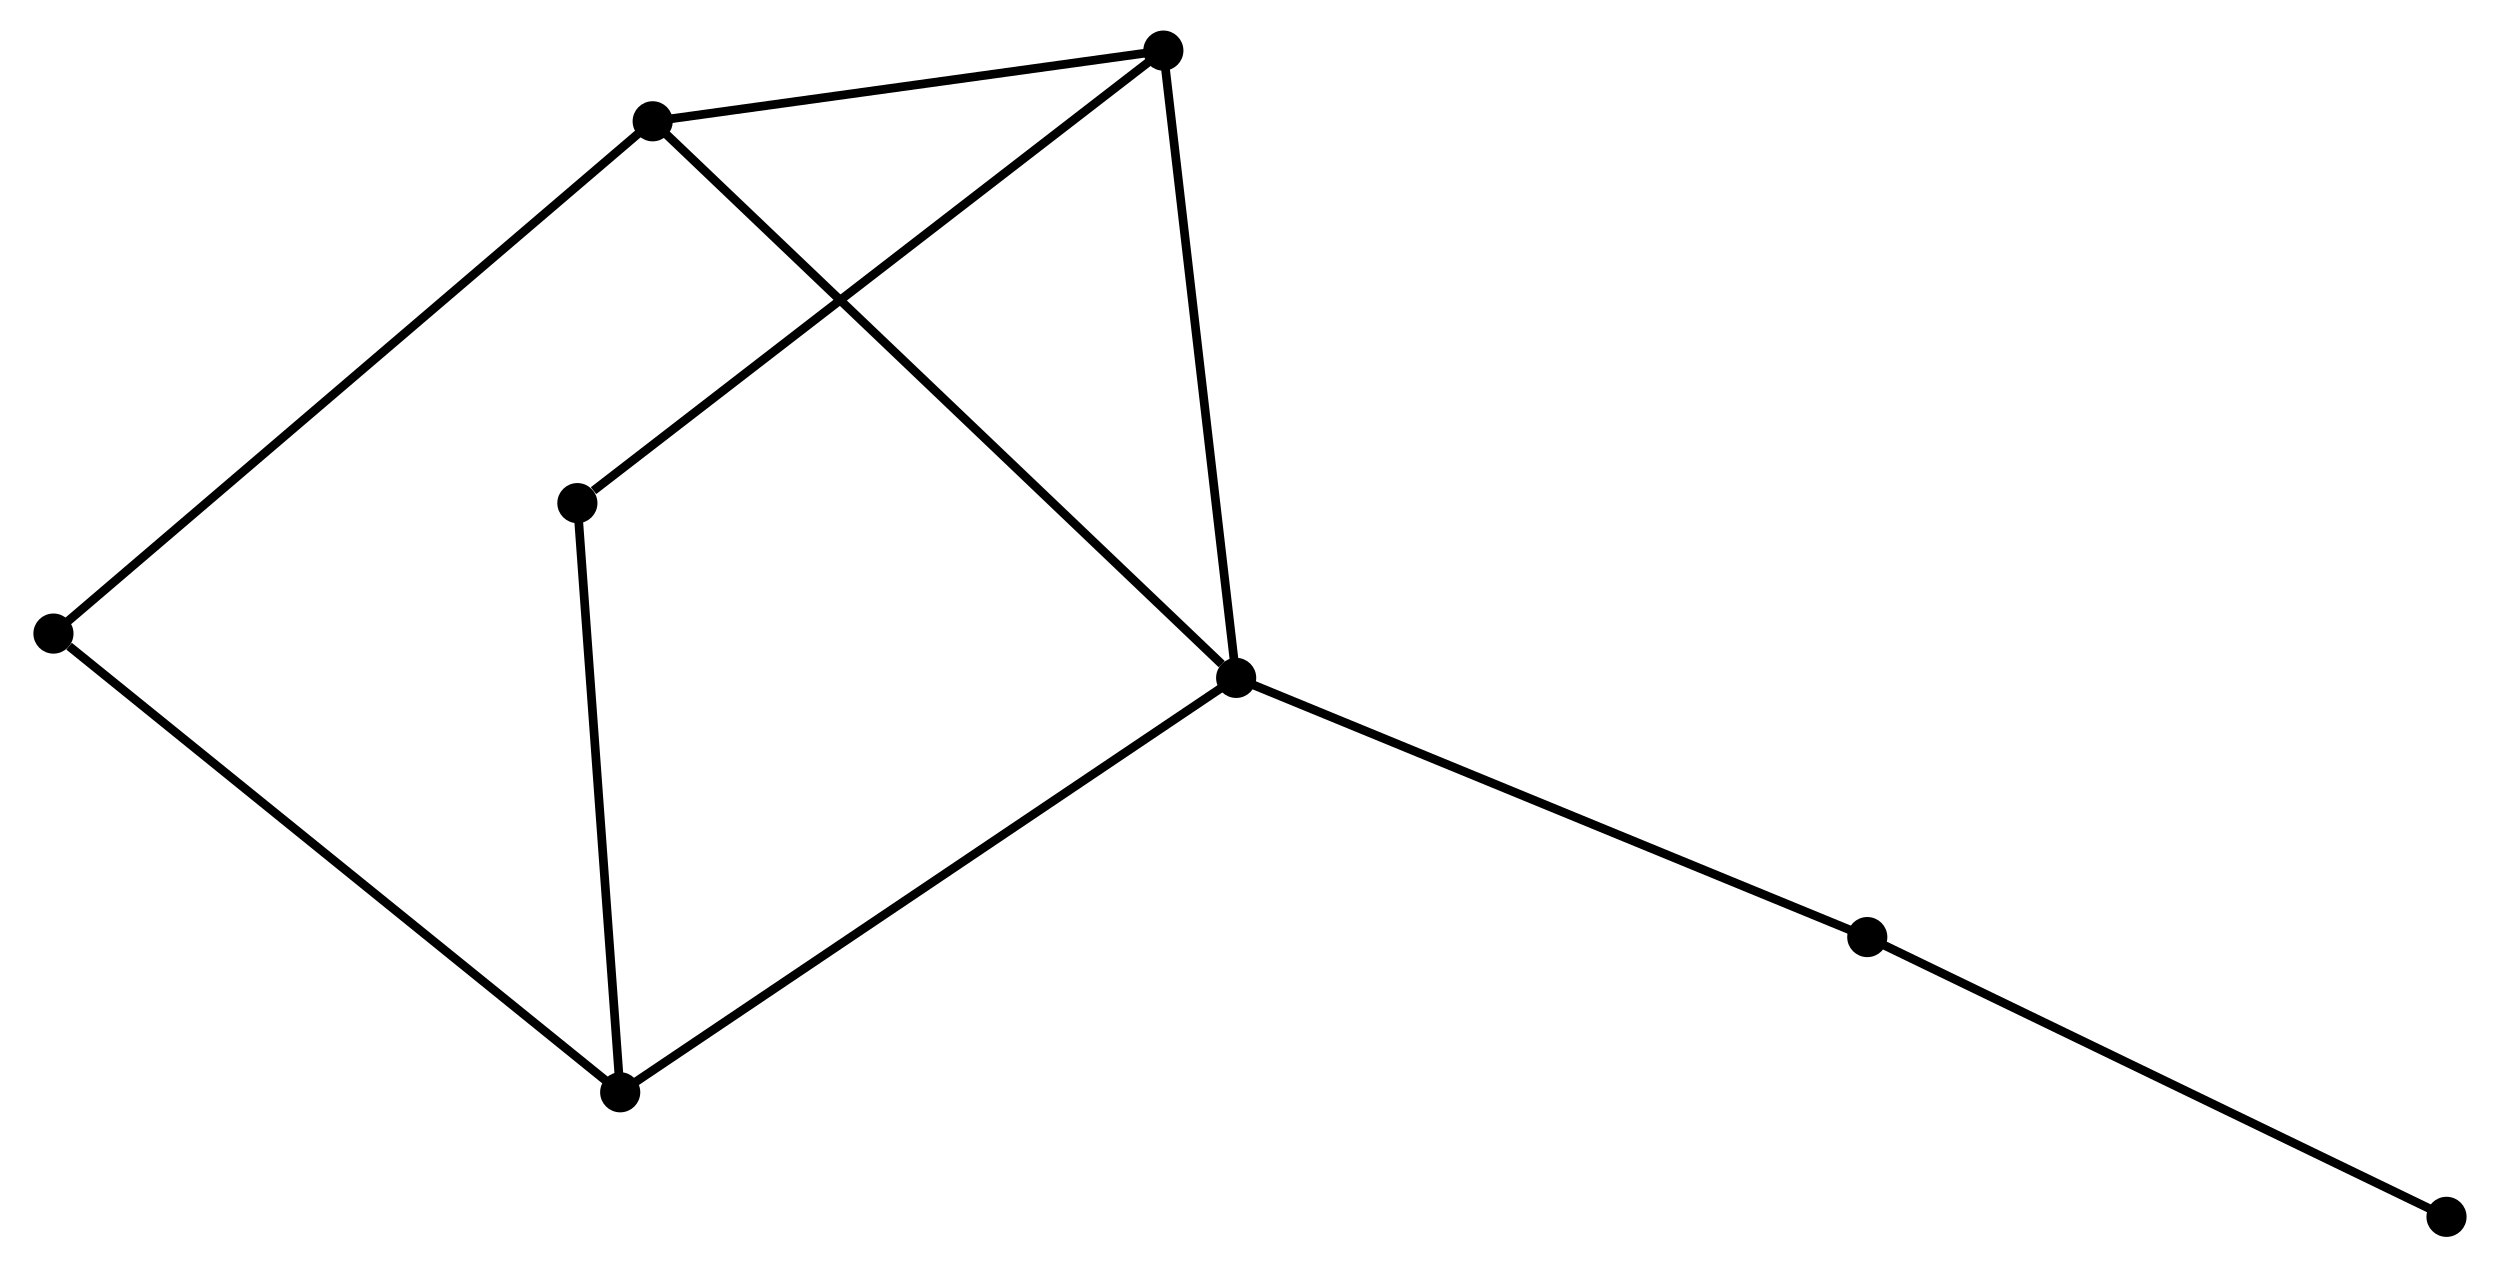 <?xml version="1.0" encoding="UTF-8" standalone="no"?>
<!DOCTYPE svg PUBLIC "-//W3C//DTD SVG 1.1//EN"
 "http://www.w3.org/Graphics/SVG/1.1/DTD/svg11.dtd">
<!-- Generated by graphviz version 2.36.0 (20140111.2315)
 -->
<!-- Title: %3 Pages: 1 -->
<svg width="286pt" height="145pt"
 viewBox="0.00 0.00 285.88 145.27" xmlns="http://www.w3.org/2000/svg" xmlns:xlink="http://www.w3.org/1999/xlink">
<g id="graph0" class="graph" transform="scale(1 1) rotate(0) translate(4 141.266)">
<title>%3</title>
<!-- 0 -->
<g id="node1" class="node"><title>0</title>
<ellipse fill="black" stroke="black" cx="137.353" cy="-63.57" rx="1.8" ry="1.8"/>
</g>
<!-- 1 -->
<g id="node2" class="node"><title>1</title>
<ellipse fill="black" stroke="black" cx="129.01" cy="-135.466" rx="1.8" ry="1.8"/>
</g>
<!-- 0&#45;&#45;1 -->
<g id="edge1" class="edge"><title>0&#45;&#45;1</title>
<path fill="none" stroke="black" d="M137.112,-65.644C135.894,-76.143 130.419,-123.324 129.235,-133.52"/>
</g>
<!-- 2 -->
<g id="node3" class="node"><title>2</title>
<ellipse fill="black" stroke="black" cx="66.757" cy="-16.075" rx="1.8" ry="1.8"/>
</g>
<!-- 0&#45;&#45;2 -->
<g id="edge2" class="edge"><title>0&#45;&#45;2</title>
<path fill="none" stroke="black" d="M135.608,-62.396C125.841,-55.825 78.049,-23.671 68.442,-17.208"/>
</g>
<!-- 3 -->
<g id="node4" class="node"><title>3</title>
<ellipse fill="black" stroke="black" cx="70.479" cy="-127.364" rx="1.8" ry="1.8"/>
</g>
<!-- 0&#45;&#45;3 -->
<g id="edge3" class="edge"><title>0&#45;&#45;3</title>
<path fill="none" stroke="black" d="M135.7,-65.147C126.367,-74.05 80.385,-117.914 71.845,-126.061"/>
</g>
<!-- 6 -->
<g id="node5" class="node"><title>6</title>
<ellipse fill="black" stroke="black" cx="209.688" cy="-33.865" rx="1.8" ry="1.8"/>
</g>
<!-- 0&#45;&#45;6 -->
<g id="edge4" class="edge"><title>0&#45;&#45;6</title>
<path fill="none" stroke="black" d="M139.141,-62.836C149.148,-58.726 198.118,-38.616 207.962,-34.573"/>
</g>
<!-- 1&#45;&#45;3 -->
<g id="edge5" class="edge"><title>1&#45;&#45;3</title>
<path fill="none" stroke="black" d="M127.062,-135.196C118.176,-133.966 81.519,-128.892 72.493,-127.643"/>
</g>
<!-- 4 -->
<g id="node6" class="node"><title>4</title>
<ellipse fill="black" stroke="black" cx="61.849" cy="-83.603" rx="1.8" ry="1.8"/>
</g>
<!-- 1&#45;&#45;4 -->
<g id="edge6" class="edge"><title>1&#45;&#45;4</title>
<path fill="none" stroke="black" d="M127.349,-134.184C118.138,-127.071 73.379,-92.507 63.697,-85.031"/>
</g>
<!-- 2&#45;&#45;4 -->
<g id="edge7" class="edge"><title>2&#45;&#45;4</title>
<path fill="none" stroke="black" d="M66.616,-18.023C65.899,-27.884 62.678,-72.199 61.982,-81.775"/>
</g>
<!-- 5 -->
<g id="node7" class="node"><title>5</title>
<ellipse fill="black" stroke="black" cx="1.8" cy="-68.65" rx="1.8" ry="1.8"/>
</g>
<!-- 2&#45;&#45;5 -->
<g id="edge8" class="edge"><title>2&#45;&#45;5</title>
<path fill="none" stroke="black" d="M65.152,-17.374C56.243,-24.585 12.951,-59.624 3.588,-67.203"/>
</g>
<!-- 3&#45;&#45;5 -->
<g id="edge9" class="edge"><title>3&#45;&#45;5</title>
<path fill="none" stroke="black" d="M69.044,-126.138C60.106,-118.497 12.141,-77.491 3.227,-69.87"/>
</g>
<!-- 7 -->
<g id="node8" class="node"><title>7</title>
<ellipse fill="black" stroke="black" cx="276.076" cy="-1.8" rx="1.8" ry="1.8"/>
</g>
<!-- 6&#45;&#45;7 -->
<g id="edge10" class="edge"><title>6&#45;&#45;7</title>
<path fill="none" stroke="black" d="M211.329,-33.072C220.434,-28.674 264.679,-7.305 274.248,-2.683"/>
</g>
</g>
</svg>

